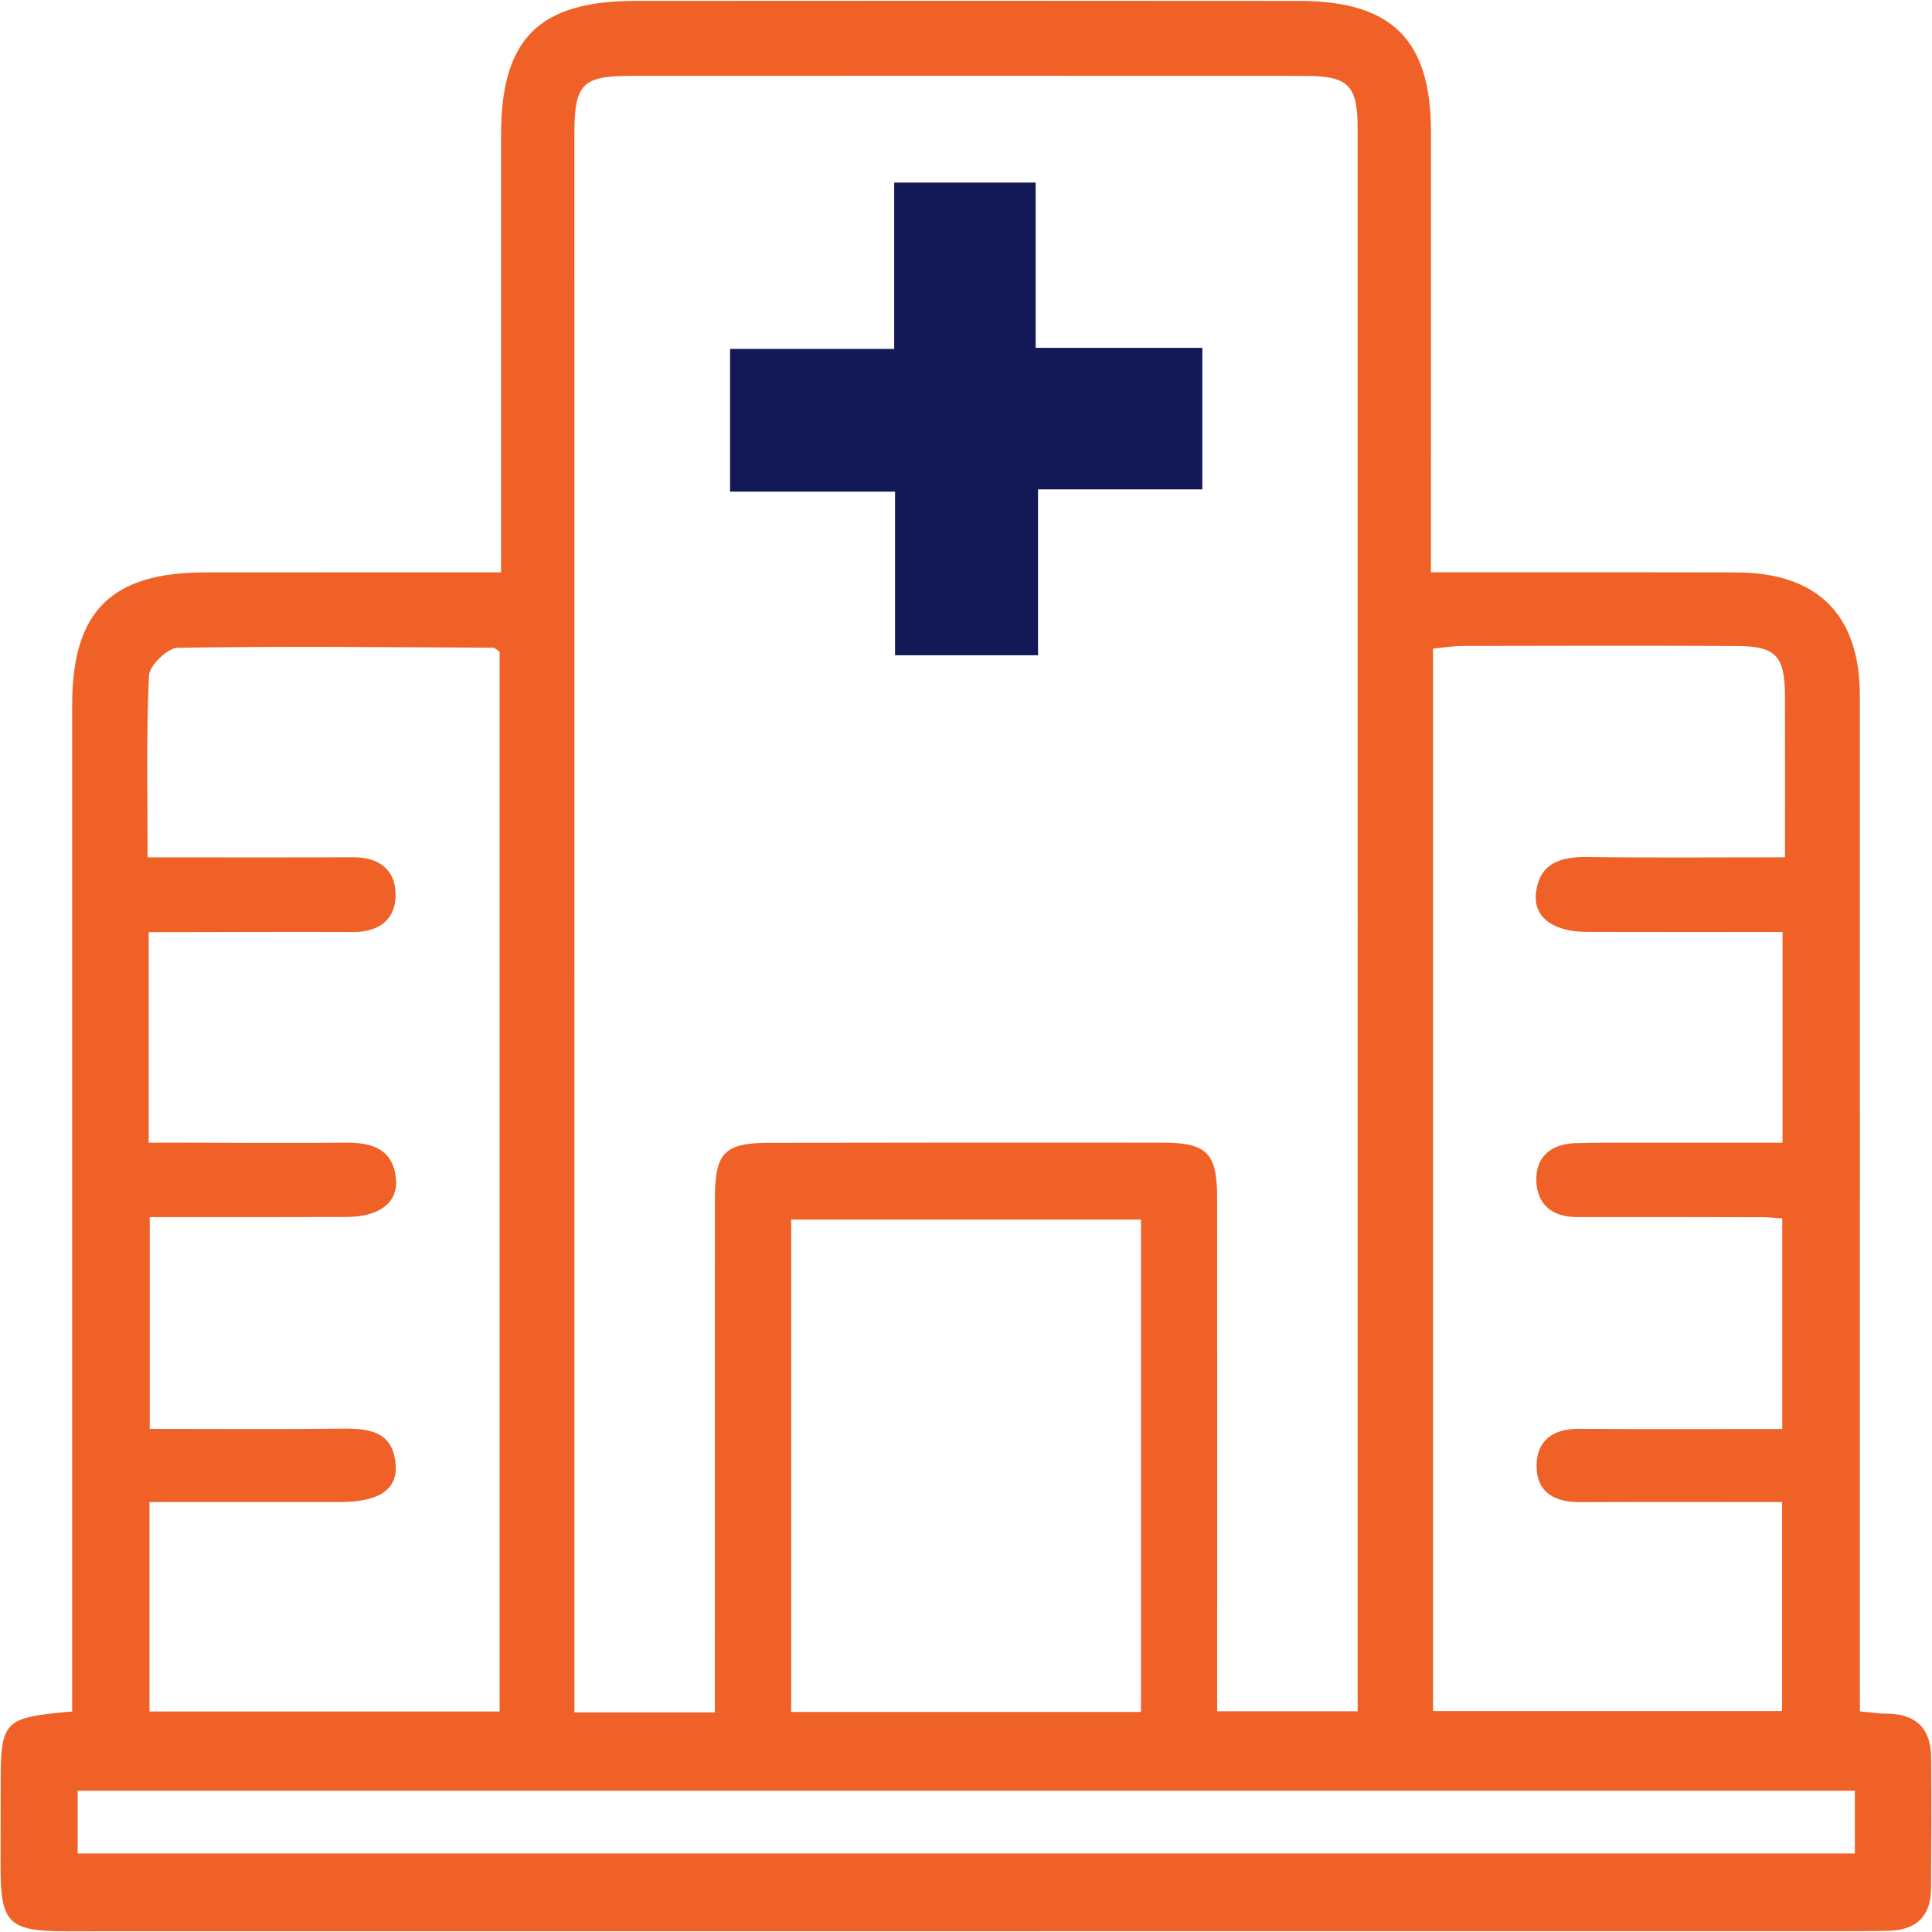 <svg width="1216" height="1216" viewBox="0 0 1216 1216" fill="none" xmlns="http://www.w3.org/2000/svg">
<path d="M315.37 360.21C315.37 266.05 315.35 175.54 315.37 85.03C315.39 24.36 339.05 0.61 400.13 0.56C539.34 0.45 678.54 0.45 817.75 0.58C876.13 0.64 900.62 25.12 900.64 82.86C900.67 167.32 900.64 251.78 900.62 336.24C900.62 343.47 900.62 350.7 900.62 360.21C929.06 360.21 955.22 360.21 981.38 360.21C1018.55 360.22 1055.71 360.17 1092.88 360.28C1143.84 360.42 1170.55 386.86 1170.57 437.65C1170.66 620.09 1170.6 802.52 1170.6 984.96C1170.6 1015.26 1170.6 1045.57 1170.6 1077.15C1177.14 1077.73 1182.27 1078.57 1187.41 1078.58C1205.64 1078.61 1215.23 1087.7 1215.43 1105.76C1215.73 1133.46 1215.57 1161.16 1215.37 1188.86C1215.25 1206.22 1205.95 1214.83 1188.84 1215.23C1179.39 1215.45 1169.93 1215.47 1160.47 1215.47C787.45 1215.49 414.43 1215.5 41.41 1215.53C5.44 1215.53 0.31 1210.47 0.37 1174.75C0.4 1157.86 0.42 1140.97 0.43 1124.07C0.45 1082.63 1.77 1081.16 45.41 1077.19C45.41 1069.64 45.41 1061.8 45.41 1053.96C45.41 850.58 45.41 647.2 45.41 443.82C45.41 384.79 69.91 360.32 129.1 360.26C183.16 360.2 237.22 360.23 291.28 360.22C298.53 360.22 305.77 360.22 315.34 360.22L315.37 360.21ZM449.91 1077.78C449.91 1068.75 449.91 1061.45 449.91 1054.14C449.92 954.16 449.91 854.17 449.97 754.19C449.99 725.47 455.88 719.34 484.25 719.29C566.68 719.14 649.1 719.11 731.53 719.18C759.67 719.2 766.05 725.63 766.07 754C766.15 853.98 766.09 953.97 766.09 1053.95C766.09 1061.75 766.09 1069.56 766.09 1077.07H854.5C854.5 1070.2 854.5 1064.91 854.5 1059.61C854.51 733.31 854.55 407.01 854.5 80.71C854.5 53.49 848.62 47.76 820.97 47.75C679.76 47.68 538.55 47.7 397.35 47.74C366.4 47.74 361.51 52.81 361.51 84.57C361.51 408.17 361.52 731.76 361.53 1055.36C361.53 1062.55 361.53 1069.74 361.53 1077.77H449.92L449.91 1077.78ZM314.47 410.16C312.65 409.01 311.52 407.68 310.39 407.67C244.21 407.35 178.02 406.64 111.86 407.73C105.44 407.84 94.04 418.87 93.75 425.24C92.02 462.74 92.9 500.36 92.9 539.63C137.41 539.63 179.85 539.77 222.28 539.56C238.62 539.48 249.02 547.45 248.99 563.22C248.97 579.16 238.17 586.71 221.99 586.63C186.85 586.46 151.72 586.65 116.58 586.69C108.86 586.69 101.15 586.69 93.57 586.69V719.2C101.21 719.2 107.78 719.2 114.36 719.2C148.82 719.23 183.28 719.51 217.74 719.2C234.54 719.05 247.79 723.45 249.25 742.56C250.37 757.27 238.32 765.88 218.24 765.96C189.18 766.08 160.13 766.02 131.07 766.04C118.56 766.04 106.06 766.04 94.25 766.04V899.36C135.76 899.36 175.55 899.68 215.33 899.21C232.31 899.01 247.37 900.76 249.02 921.81C250.26 937.65 238.41 945.32 214.29 945.36C181.86 945.42 149.42 945.36 116.99 945.36C109.27 945.36 101.55 945.36 94.1 945.36V1077.2H314.46V410.13L314.47 410.16ZM1123.49 539.59C1123.49 504.07 1123.57 471.1 1123.46 438.13C1123.38 412.73 1117.74 406.67 1092.81 406.57C1035.37 406.34 977.94 406.42 920.5 406.55C914.13 406.56 907.76 407.69 901.95 408.25V1076.95H1121.66V945.38C1078.01 945.38 1036.21 945.23 994.4 945.45C978.51 945.53 967.08 939.27 967.12 922.66C967.15 906.54 977.55 899.19 993.92 899.32C1036.32 899.65 1078.72 899.43 1121.75 899.43V766.89C1116.71 766.55 1113.39 766.14 1110.06 766.13C1070.87 766.04 1031.68 765.92 992.48 766.02C976.92 766.06 967.46 758 966.96 743.28C966.45 728.18 976.21 719.99 991.46 719.51C1002.94 719.15 1014.43 719.23 1025.92 719.22C1058.04 719.19 1090.16 719.21 1121.93 719.21V586.6C1079.87 586.6 1039.39 586.69 998.91 586.56C977.57 586.5 964.94 577.31 966.74 562.02C968.95 543.36 982.04 539.16 998.98 539.4C1039.45 539.98 1079.94 539.59 1123.49 539.59ZM718.13 767.59H497.97V1077.51H718.13V767.59ZM1167.45 1127.07H48.87V1166.58H1167.46V1127.07H1167.45Z" fill="#EF6126"/>
<path d="M651.85 218.92H756.75V308.01H653.32V412.41H563.34V309.43H459.5V219.61H562.81V114.91H651.85V218.93V218.92Z" fill="#131956"/>
</svg>
